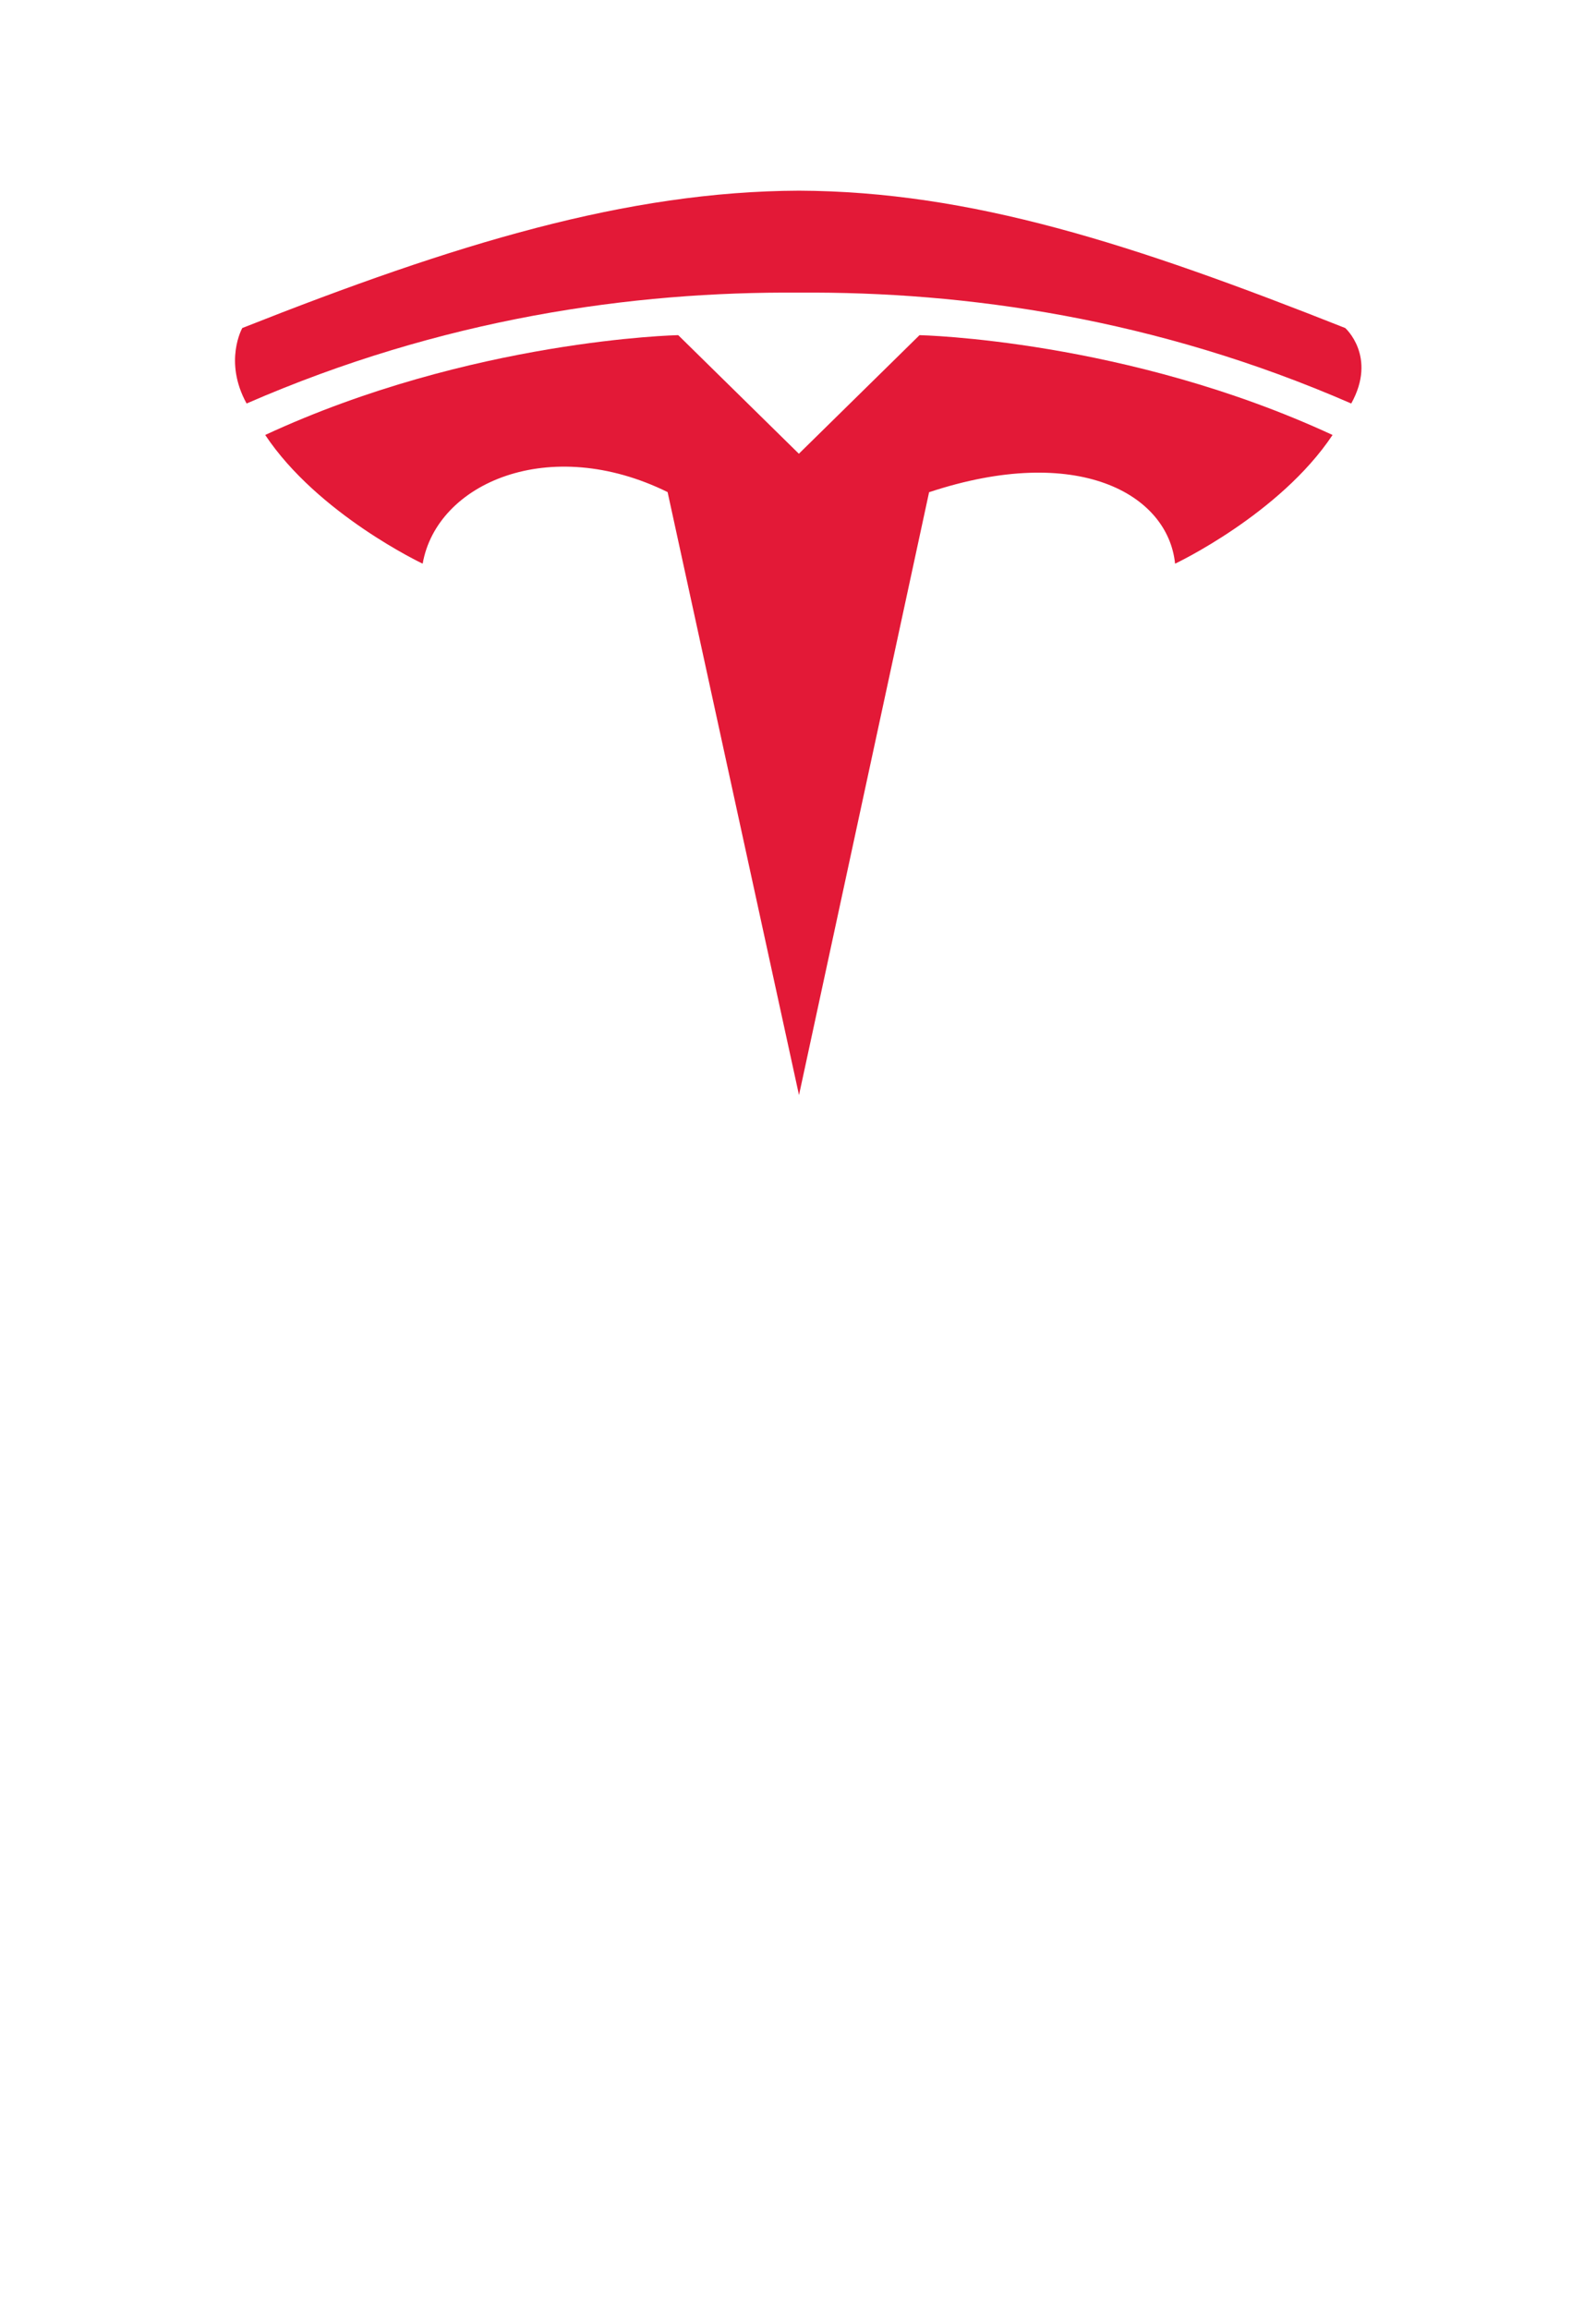 <svg xmlns="http://www.w3.org/2000/svg" width="1729" height="2500" viewBox="0 0 345.859 500">
<g fill="#fff"><path d="M 173.146 237.142 L 201.336 106.569 C 233.468 95.919 253.103 106.914 254.644 122.049 C 254.644 122.049 277.329 111.349 288.769 94.171 C 244.123 73.483 199.264 72.55 199.264 72.55 L 173.088 98.266 L 173.147 98.262 L 146.97 72.545 C 146.97 72.545 102.11 73.479 57.47 94.167 C 68.901 111.345 91.594 122.045 91.594 122.045 C 94.646 104.547 119.109 93.952 144.671 106.54 L 173.146 237.142" style="fill: rgb(227, 25, 55);"></path><path d="M 173.132 63.341 C 209.222 63.065 250.53 68.924 292.819 87.355 C 298.471 77.182 291.516 71.005 291.516 71.005 C 245.288 52.716 210.405 41.412 173.127 41.255 C 135.85 41.412 98.727 52.717 52.506 71.005 C 52.506 71.005 48.402 78.224 53.44 87.355 C 95.72 68.924 137.037 63.065 173.128 63.341 L 173.132 63.341" style="fill: rgb(227, 25, 55);"></path></g>
</svg>